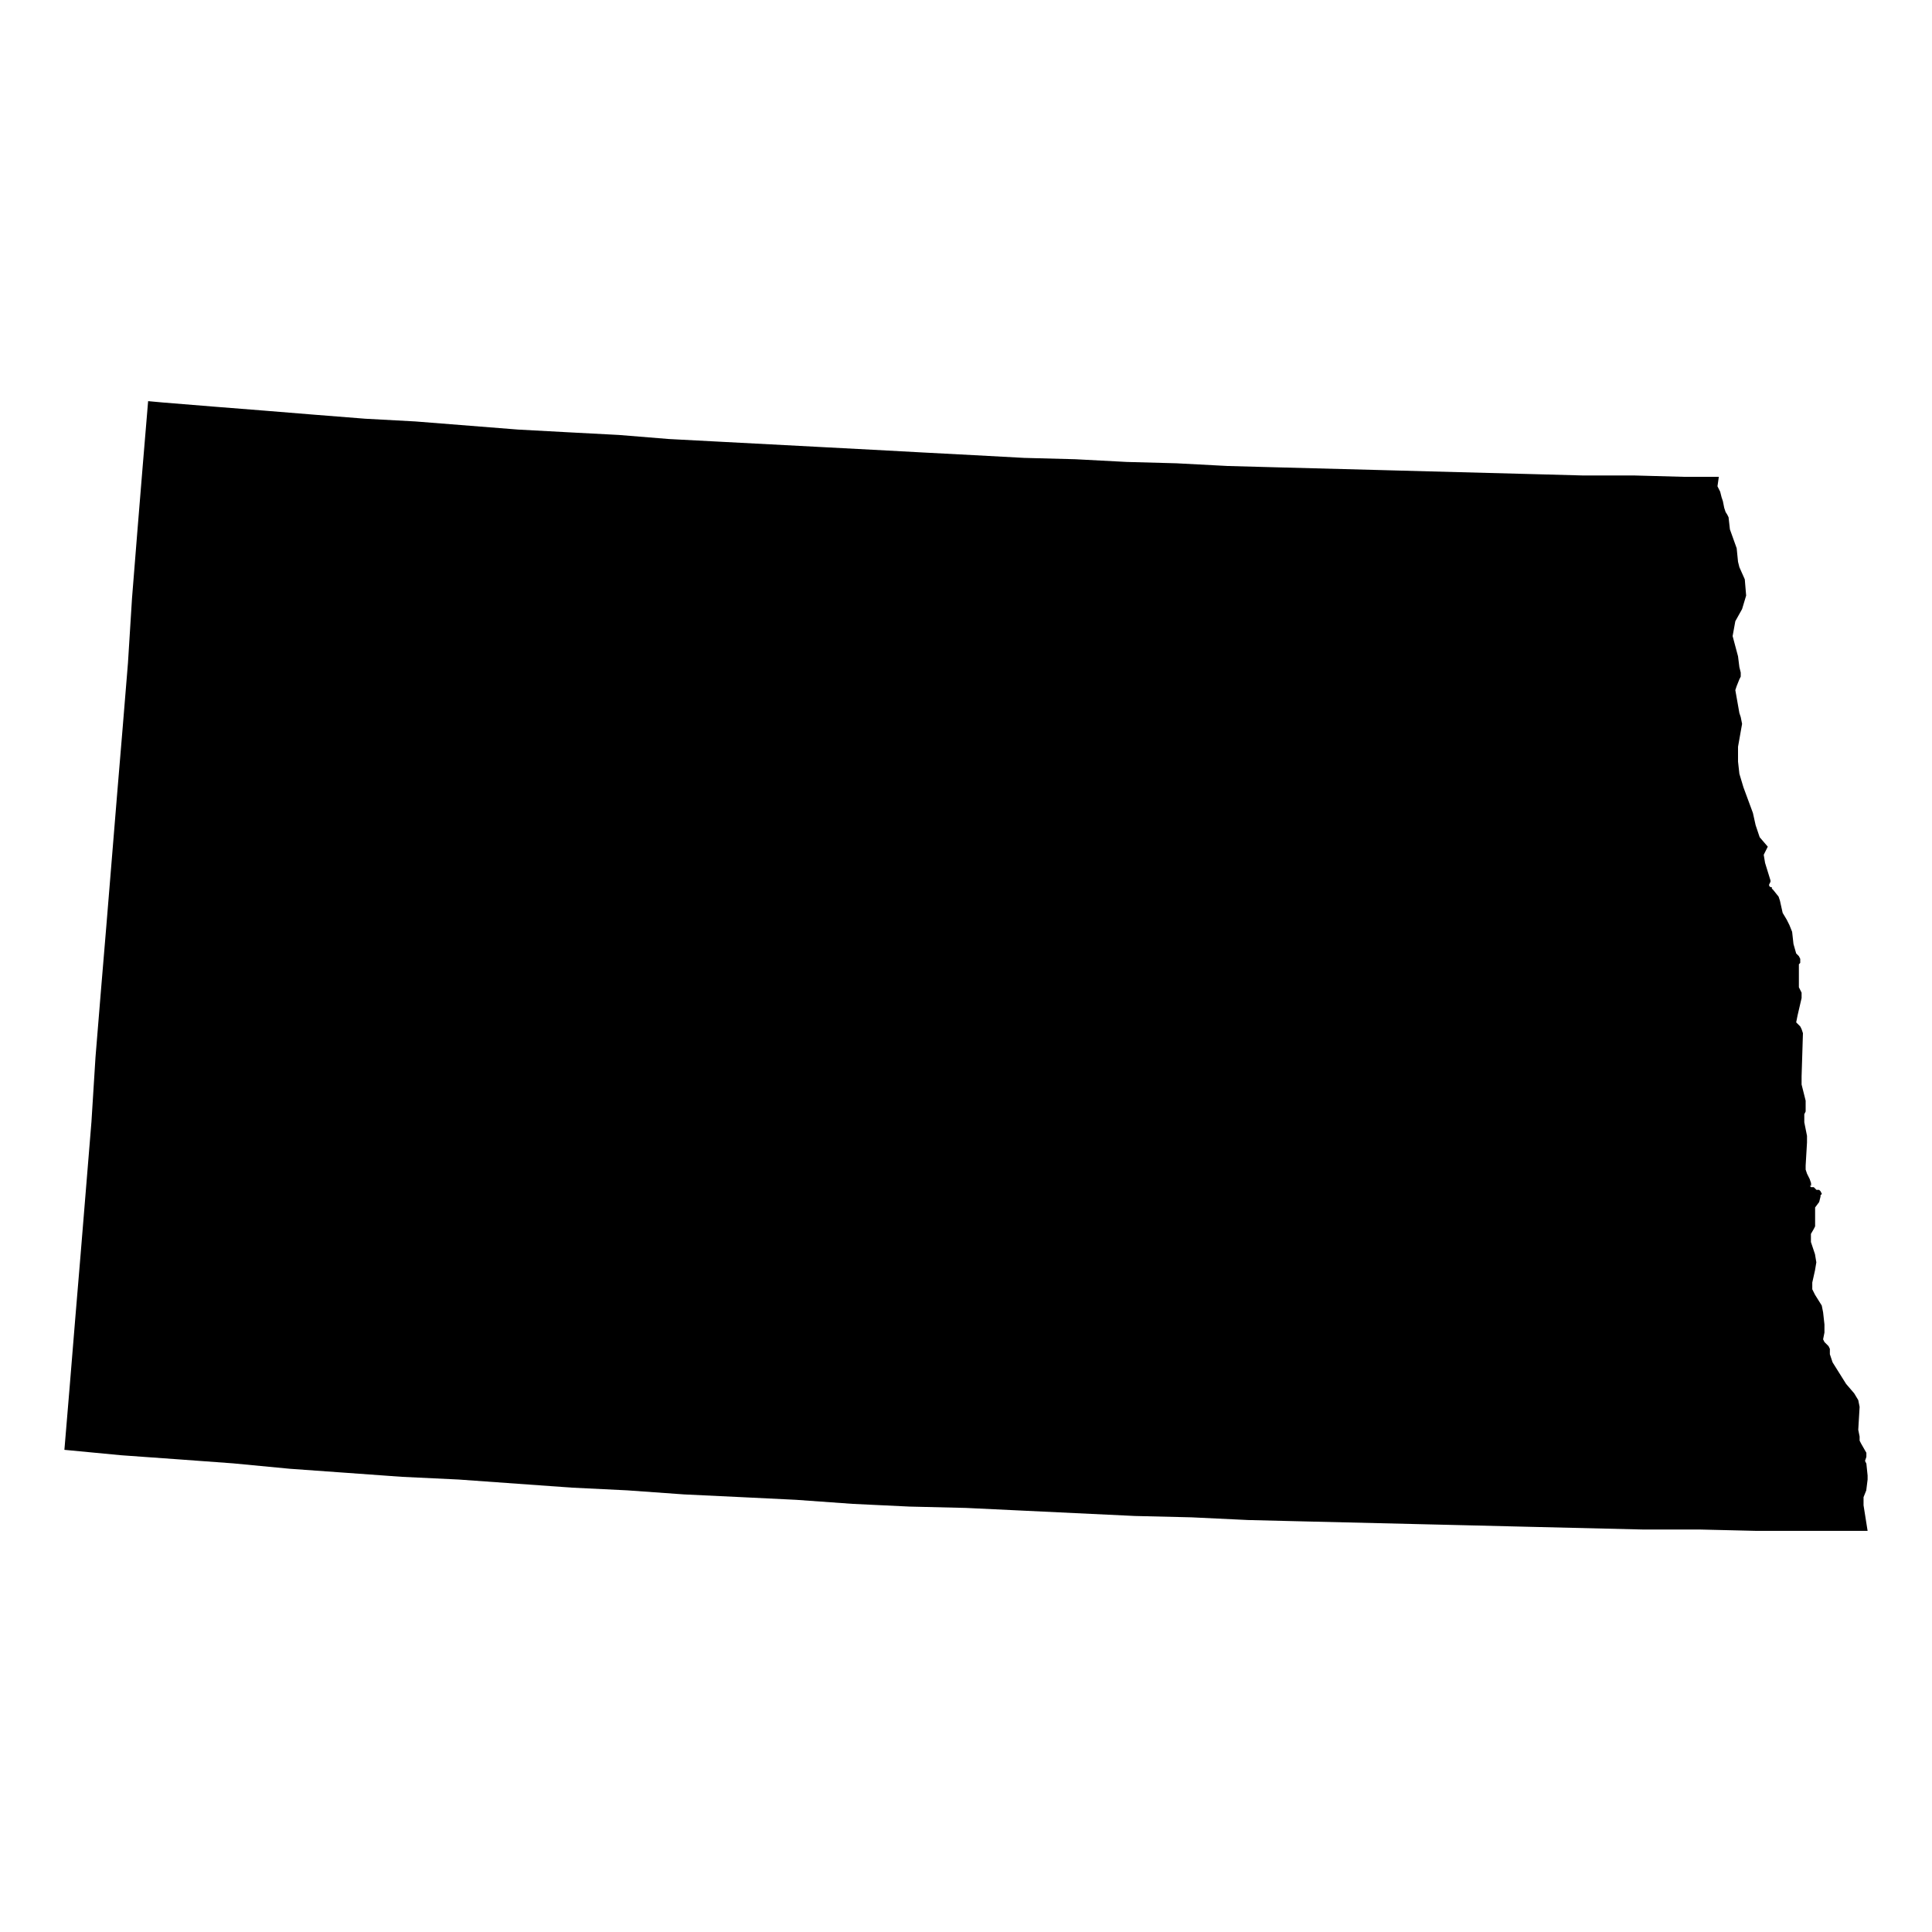 <?xml version="1.0"?><svg xmlns="http://www.w3.org/2000/svg"  viewBox="0 0 30 30" width="60px" height="60px">    <path d="M2.132,8.262l0.084-1.027L2.3,6.229L2.53,6.25l0.775,0.063l0.796,0.063l0.775,0.063l0.796,0.063 l0.775,0.042l0.796,0.063l0.796,0.063l0.775,0.042l0.796,0.042l0.775,0.063l0.796,0.042L11.961,6.9l0.796,0.042l0.797,0.042 l0.775,0.042l0.797,0.042l0.775,0.042l0.797,0.021l0.796,0.042l0.775,0.021l0.796,0.042l0.775,0.021l0.796,0.021l0.796,0.021 l0.775,0.021l0.796,0.021l0.796,0.021l0.775,0.021h0.796l0.775,0.021h0.545l-0.021,0.147l0.042,0.084l0.021,0.084l0.021,0.063 l0.021,0.105l0.021,0.063L26.82,7.99l0.021,0.042l0.021,0.188l0.105,0.293l0.021,0.21l0.021,0.084l0.084,0.189l0.021,0.252 l-0.063,0.21l-0.105,0.188l-0.042,0.231l0.084,0.314l0.021,0.168l0.021,0.084v0.063l-0.021,0.042l-0.042,0.105l-0.021,0.063 l0.063,0.356l0.021,0.063l0.021,0.105l-0.063,0.356v0.23l0.021,0.189l0.063,0.21l0.147,0.398l0.042,0.189l0.063,0.188l0.126,0.147 l-0.063,0.126l0.021,0.126l0.084,0.272v0.021l-0.021,0.042v0.021l0.021,0.021h0.021v0.021l0.021,0.021l0.084,0.105l0.021,0.063 l0.042,0.189l0.063,0.105l0.042,0.084l0.042,0.105l0.021,0.189l0.042,0.147l0.042,0.042l0.021,0.042v0.021v0.042l-0.021,0.021v0.021 v0.126v0.105v0.105l0.042,0.084v0.084l-0.063,0.272l-0.021,0.105l0.021,0.021l0.042,0.042l0.021,0.042l0.021,0.063l-0.021,0.671 v0.126l0.063,0.251v0.126v0.042l-0.021,0.042v0.063v0.063l0.042,0.21v0.105l-0.021,0.356v0.063l0.021,0.063l0.042,0.084l0.021,0.063 v0.042h-0.021l0.021,0.021h0.042l0.042,0.042h0.042l0.021,0.021l0.021,0.042l-0.021,0.021v0.021l-0.021,0.084l-0.063,0.084v0.042 v0.188v0.063l-0.021,0.042L28.12,19.16v0.042v0.084l0.063,0.189l0.021,0.126l-0.021,0.126l-0.042,0.188v0.105l0.042,0.084 l0.105,0.168l0.021,0.105l0.021,0.189v0.126l-0.021,0.105l0.021,0.042l0.063,0.063l0.021,0.042v0.042v0.042l0.021,0.063l0.021,0.063 l0.21,0.335l0.126,0.147l0.063,0.105l0.021,0.105l-0.021,0.356l0.021,0.105v0.063l0.021,0.042l0.084,0.147v0.021v0.042l-0.021,0.063 l0.021,0.042L29,22.912v0.063l-0.021,0.168l-0.042,0.105v0.126L29,23.771h-0.88h-0.859l-0.88-0.021H25.5l-0.88-0.021l-0.88-0.021 l-0.859-0.021L22,23.666l-0.88-0.021l-0.88-0.021l-0.859-0.021l-0.88-0.042l-0.88-0.021l-0.88-0.042l-0.88-0.042L15,23.415 l-0.88-0.021l-0.88-0.042l-0.88-0.063L11.5,23.247l-0.88-0.042l-0.88-0.063L8.88,23.1L8,23.037l-0.88-0.063l-0.88-0.042L5.38,22.87 L4.5,22.807l-0.88-0.084L2.761,22.66l-0.88-0.063L1,22.513l0.084-1.006l0.084-1.027l0.084-1.006l0.084-1.027l0.084-1.027 l0.063-1.006l0.084-1.027l0.084-1.006l0.084-1.027l0.084-1.027l0.084-1.006l0.084-1.027l0.063-1.006L2.132,8.262L2.132,8.262z"/></svg>